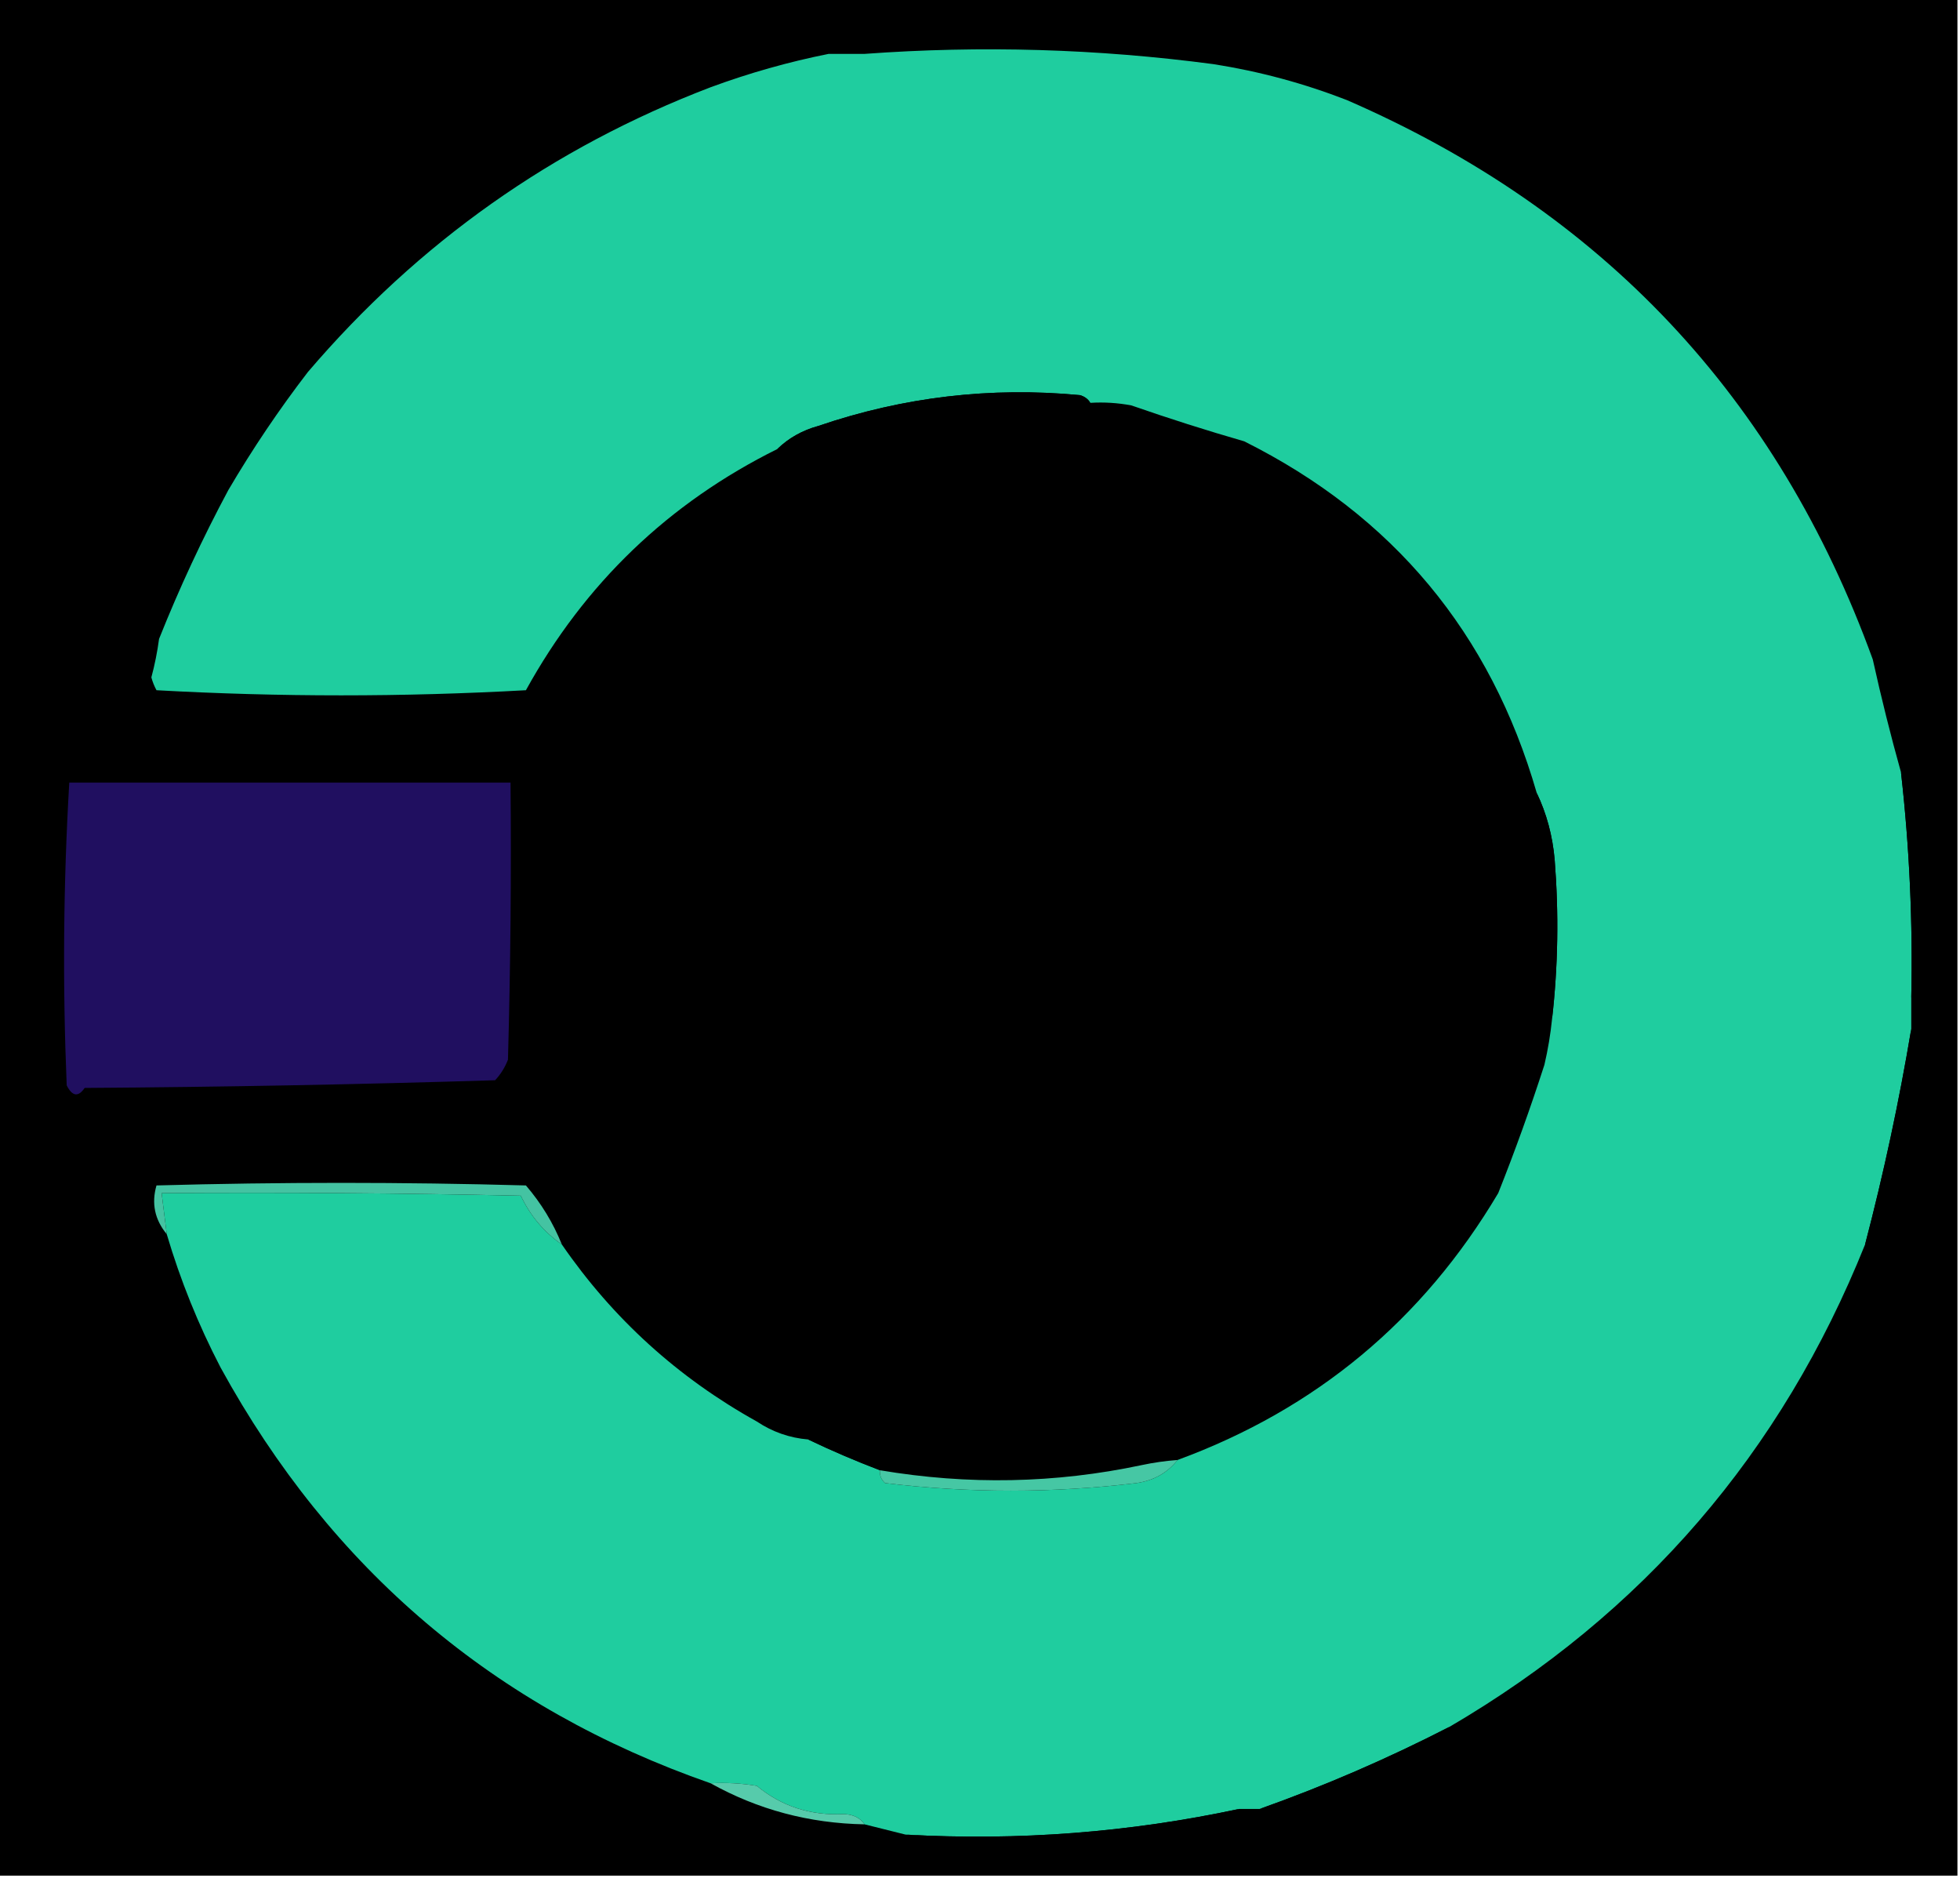<?xml version="1.0" encoding="UTF-8"?>
<!DOCTYPE svg PUBLIC "-//W3C//DTD SVG 1.1//EN" "http://www.w3.org/Graphics/SVG/1.1/DTD/svg11.dtd">
<svg xmlns="http://www.w3.org/2000/svg" version="1.1" width="382px" height="366px" style="shape-rendering:geometricPrecision; text-rendering:geometricPrecision; image-rendering:optimizeQuality; fill-rule:evenodd; clip-rule:evenodd" xmlns:xlink="http://www.w3.org/1999/xlink">
<g><path style="opacity:1" fill="#00000000" d="M -0.5,-0.5 C 126.833,-0.5 254.167,-0.5 381.5,-0.5C 381.5,121.5 381.5,243.5 381.5,365.5C 254.167,365.5 126.833,365.5 -0.5,365.5C -0.5,243.5 -0.5,121.5 -0.5,-0.5 Z"/></g>
<g><path style="opacity:1" fill="#00000000" d="M 236.5,12.5 C 213.906,9.504 191.239,8.837 168.5,10.5C 169.871,9.213 171.705,8.546 174,8.5C 195.209,6.282 216.042,7.615 236.5,12.5 Z"/></g>
<g><path style="opacity:1" fill="#00000000" d="M 262.5,19.5 C 254.099,16.233 245.433,13.9 236.5,12.5C 216.042,7.615 195.209,6.282 174,8.5C 171.705,8.546 169.871,9.213 168.5,10.5C 166.167,10.5 163.833,10.5 161.5,10.5C 163.385,8.689 165.719,7.522 168.5,7C 189.743,4.79 210.91,5.29 232,8.5C 232.772,8.355 233.439,8.022 234,7.5C 240.443,9.534 246.943,11.701 253.5,14C 255.49,15.751 257.823,16.751 260.5,17C 261.381,17.708 262.047,18.542 262.5,19.5 Z"/></g>
<g><path style="opacity:1" fill="#1fcd9f" d="M 236.5,12.5 C 245.433,13.9 254.099,16.233 262.5,19.5C 312.317,41.15 346.484,77.483 365,128.5C 366.662,136.008 368.495,143.341 370.5,150.5C 372.153,165.112 372.82,179.779 372.5,194.5C 372.5,196.5 372.5,198.5 372.5,200.5C 370.155,214.54 367.155,228.54 363.5,242.5C 347.222,283.108 320.222,314.442 282.5,336.5C 270.478,342.681 258.145,348.014 245.5,352.5C 244.167,352.5 242.833,352.5 241.5,352.5C 220.104,357.079 198.437,358.746 176.5,357.5C 173.833,356.833 171.167,356.167 168.5,355.5C 167.666,354.252 166.333,353.585 164.5,353.5C 157.996,353.835 152.329,352.002 147.5,348C 144.518,347.502 141.518,347.335 138.5,347.5C 96.409,332.833 64.576,305.833 43,266.5C 38.651,258.141 35.151,249.474 32.5,240.5C 32.167,237.833 31.833,235.167 31.5,232.5C 54.836,232.333 78.169,232.5 101.5,233C 103.364,236.927 106.031,240.094 109.5,242.5C 119.449,256.947 132.116,268.447 147.5,277C 150.561,279.035 153.895,280.201 157.5,280.5C 162.096,282.698 166.763,284.698 171.5,286.5C 171.414,287.496 171.748,288.329 172.5,289C 188.832,290.972 205.165,290.972 221.5,289C 224.855,288.512 227.522,287.012 229.5,284.5C 256.473,274.59 277.307,257.257 292,232.5C 295.272,224.284 298.272,215.951 301,207.5C 301.696,204.522 302.196,201.522 302.5,198.5C 303.659,188.342 303.825,178.008 303,167.5C 302.588,162.843 301.421,158.509 299.5,154.5C 290.511,123.344 271.511,100.51 242.5,86C 235.11,83.87 227.777,81.537 220.5,79C 217.854,78.503 215.187,78.336 212.5,78.5C 212.082,77.778 211.416,77.278 210.5,77C 193.058,75.349 176.058,77.349 159.5,83C 156.367,83.86 153.7,85.36 151.5,87.5C 130.315,98.016 113.982,113.683 102.5,134.5C 78.5,135.833 54.5,135.833 30.5,134.5C 30.069,133.707 29.735,132.873 29.5,132C 30.161,129.536 30.661,127.036 31,124.5C 34.964,114.572 39.464,104.906 44.5,95.5C 49.218,87.469 54.385,79.802 60,72.5C 81.547,47.259 107.714,28.759 138.5,17C 146.037,14.223 153.703,12.057 161.5,10.5C 163.833,10.5 166.167,10.5 168.5,10.5C 191.239,8.837 213.906,9.504 236.5,12.5 Z"/></g>
<g><path style="opacity:1" fill="#00000000" d="M 212.5,78.5 C 201.813,78.168 191.146,78.501 180.5,79.5C 180.291,80.086 179.957,80.586 179.5,81C 175.442,81.34 171.442,82.007 167.5,83C 166.833,83.667 166.167,84.333 165.5,85C 161.004,86.745 156.338,87.579 151.5,87.5C 153.7,85.36 156.367,83.86 159.5,83C 176.058,77.349 193.058,75.349 210.5,77C 211.416,77.278 212.082,77.778 212.5,78.5 Z"/></g>
<g><path style="opacity:1" fill="#00000000" d="M 370.5,150.5 C 371.469,152.663 372.302,154.996 373,157.5C 373.827,170.007 373.66,182.34 372.5,194.5C 372.82,179.779 372.153,165.112 370.5,150.5 Z"/></g>
<g><path style="opacity:1" fill="#00000000" d="M 299.5,154.5 C 301.421,158.509 302.588,162.843 303,167.5C 303.825,178.008 303.659,188.342 302.5,198.5C 302.94,183.711 301.94,169.044 299.5,154.5 Z"/></g>
<g><path style="opacity:1" fill="#00000000" d="M 12.5,151.5 C 41.835,151.333 71.169,151.5 100.5,152C 101.659,172.427 101.826,192.927 101,213.5C 71.566,214.828 42.066,214.828 12.5,213.5C 11.168,192.804 11.168,172.137 12.5,151.5 Z"/></g>
<g><path style="opacity:1" fill="#200f60" d="M 13.5,152.5 C 42.167,152.5 70.833,152.5 99.5,152.5C 99.667,170.503 99.5,188.503 99,206.5C 98.417,208.002 97.584,209.335 96.5,210.5C 69.876,211.325 43.209,211.825 16.5,212C 15.251,213.824 14.085,213.657 13,211.5C 12.18,191.76 12.347,172.093 13.5,152.5 Z"/></g>
<g><path style="opacity:1" fill="#00000000" d="M 372.5,200.5 C 372.211,207.178 371.711,213.844 371,220.5C 368.36,227.245 366.36,234.245 365,241.5C 364.617,242.056 364.117,242.389 363.5,242.5C 367.155,228.54 370.155,214.54 372.5,200.5 Z"/></g>
<g><path style="opacity:1" fill="#44c3a2" d="M 109.5,242.5 C 106.031,240.094 103.364,236.927 101.5,233C 78.169,232.5 54.836,232.333 31.5,232.5C 31.833,235.167 32.167,237.833 32.5,240.5C 30.157,237.659 29.49,234.493 30.5,231C 54.5,230.333 78.5,230.333 102.5,231C 105.484,234.473 107.817,238.306 109.5,242.5 Z"/></g>
<g><path style="opacity:1" fill="#00000000" d="M 157.5,280.5 C 169.092,282.7 180.592,285.033 192,287.5C 202.135,286.308 212.302,285.641 222.5,285.5C 205.692,289.066 188.692,289.4 171.5,286.5C 166.763,284.698 162.096,282.698 157.5,280.5 Z"/></g>
<g><path style="opacity:1" fill="#46c7a4" d="M 229.5,284.5 C 227.522,287.012 224.855,288.512 221.5,289C 205.165,290.972 188.832,290.972 172.5,289C 171.748,288.329 171.414,287.496 171.5,286.5C 188.692,289.4 205.692,289.066 222.5,285.5C 224.806,285.007 227.139,284.674 229.5,284.5 Z"/></g>
<g><path style="opacity:1" fill="#00000000" d="M 282.5,336.5 C 280.629,338.277 279.962,340.277 280.5,342.5C 277.854,341.638 275.187,341.805 272.5,343C 263.798,347.067 254.798,350.234 245.5,352.5C 258.145,348.014 270.478,342.681 282.5,336.5 Z"/></g>
<g><path style="opacity:1" fill="#56cbab" d="M 138.5,347.5 C 141.518,347.335 144.518,347.502 147.5,348C 152.329,352.002 157.996,353.835 164.5,353.5C 166.333,353.585 167.666,354.252 168.5,355.5C 157.724,355.308 147.724,352.641 138.5,347.5 Z"/></g>
<g><path style="opacity:1" fill="#00000000" d="M 241.5,352.5 C 239.981,353.41 238.315,354.243 236.5,355C 216.472,358.546 196.472,359.379 176.5,357.5C 198.437,358.746 220.104,357.079 241.5,352.5 Z"/></g>
</svg>

